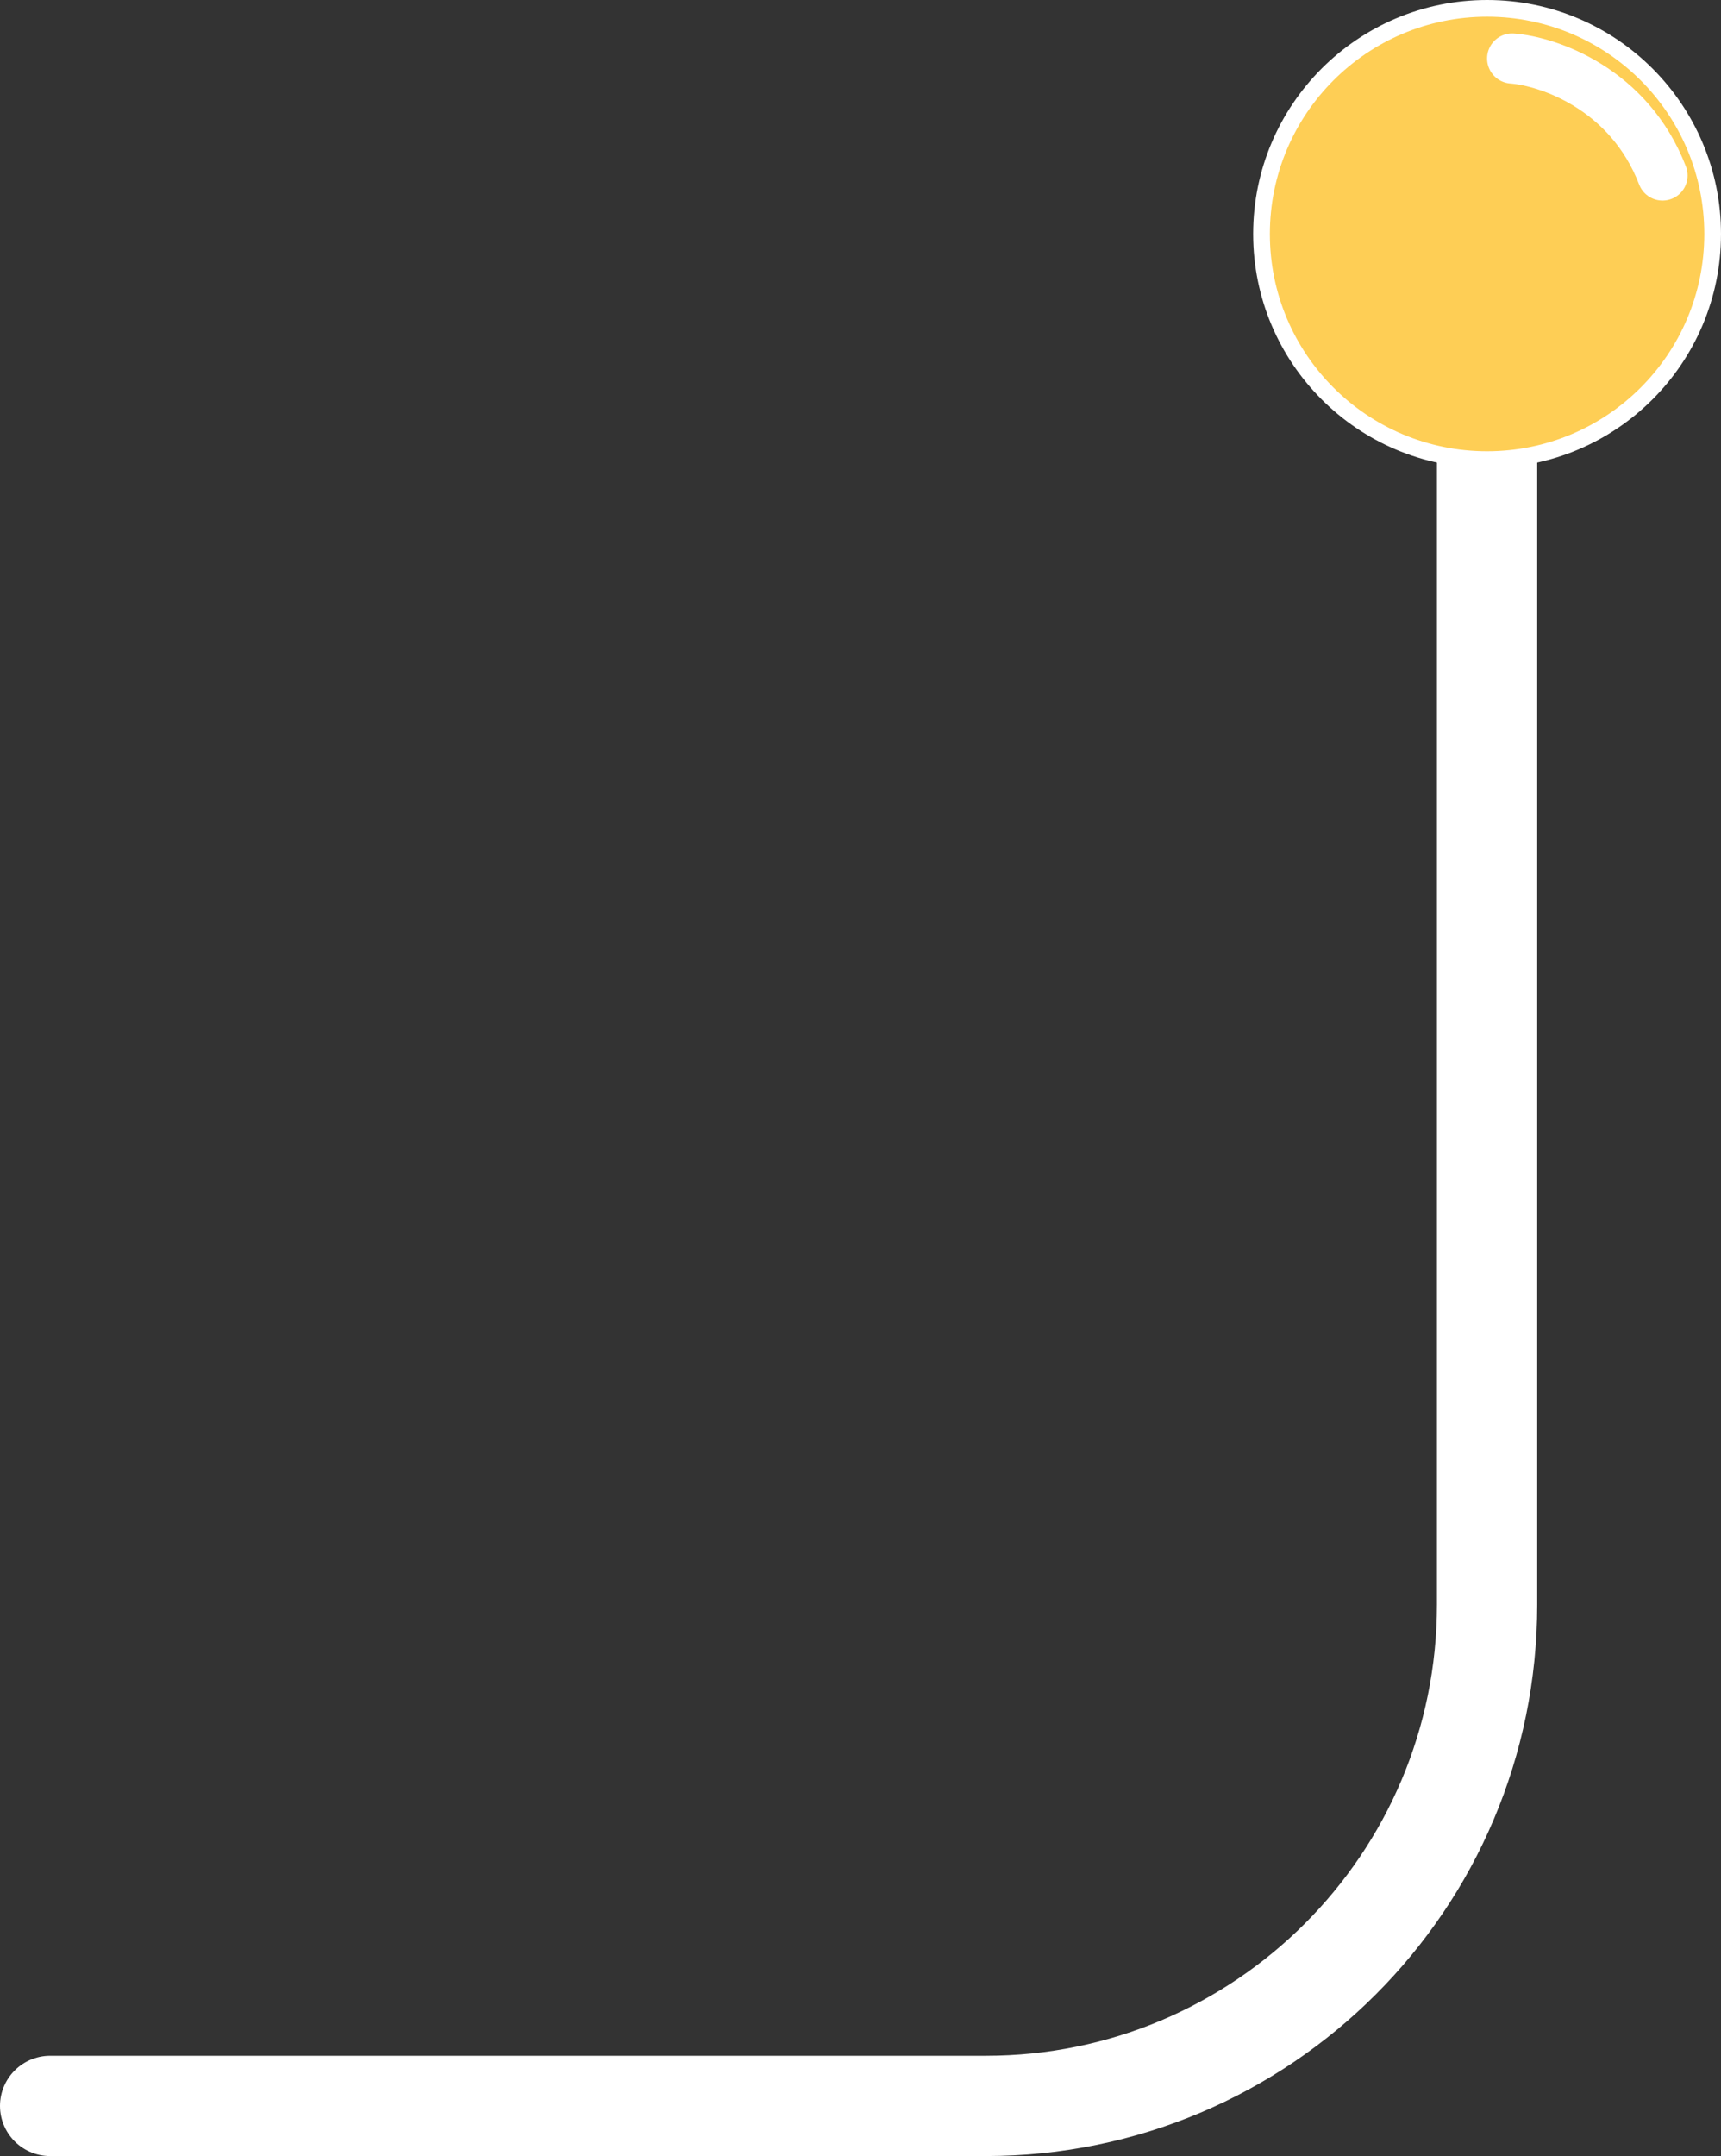<svg width="103" height="129" viewBox="0 0 103 129" fill="none" xmlns="http://www.w3.org/2000/svg">
<rect x="0" y="0" width="103" height="129" fill="#333333" stroke="none"/>
<path d="M3 126L59 126C75.569 126 89 112.569 89 96L89 20" stroke="white" stroke-width="6" stroke-linecap="round"/>
<circle cx="89" cy="14" r="13.5" fill="#FECE55" stroke="white"/>
<path d="M90.5 3.5C92.667 3.667 97.5 5.3 99.5 10.5" stroke="white" stroke-width="3" stroke-linecap="round"/>
</svg>
